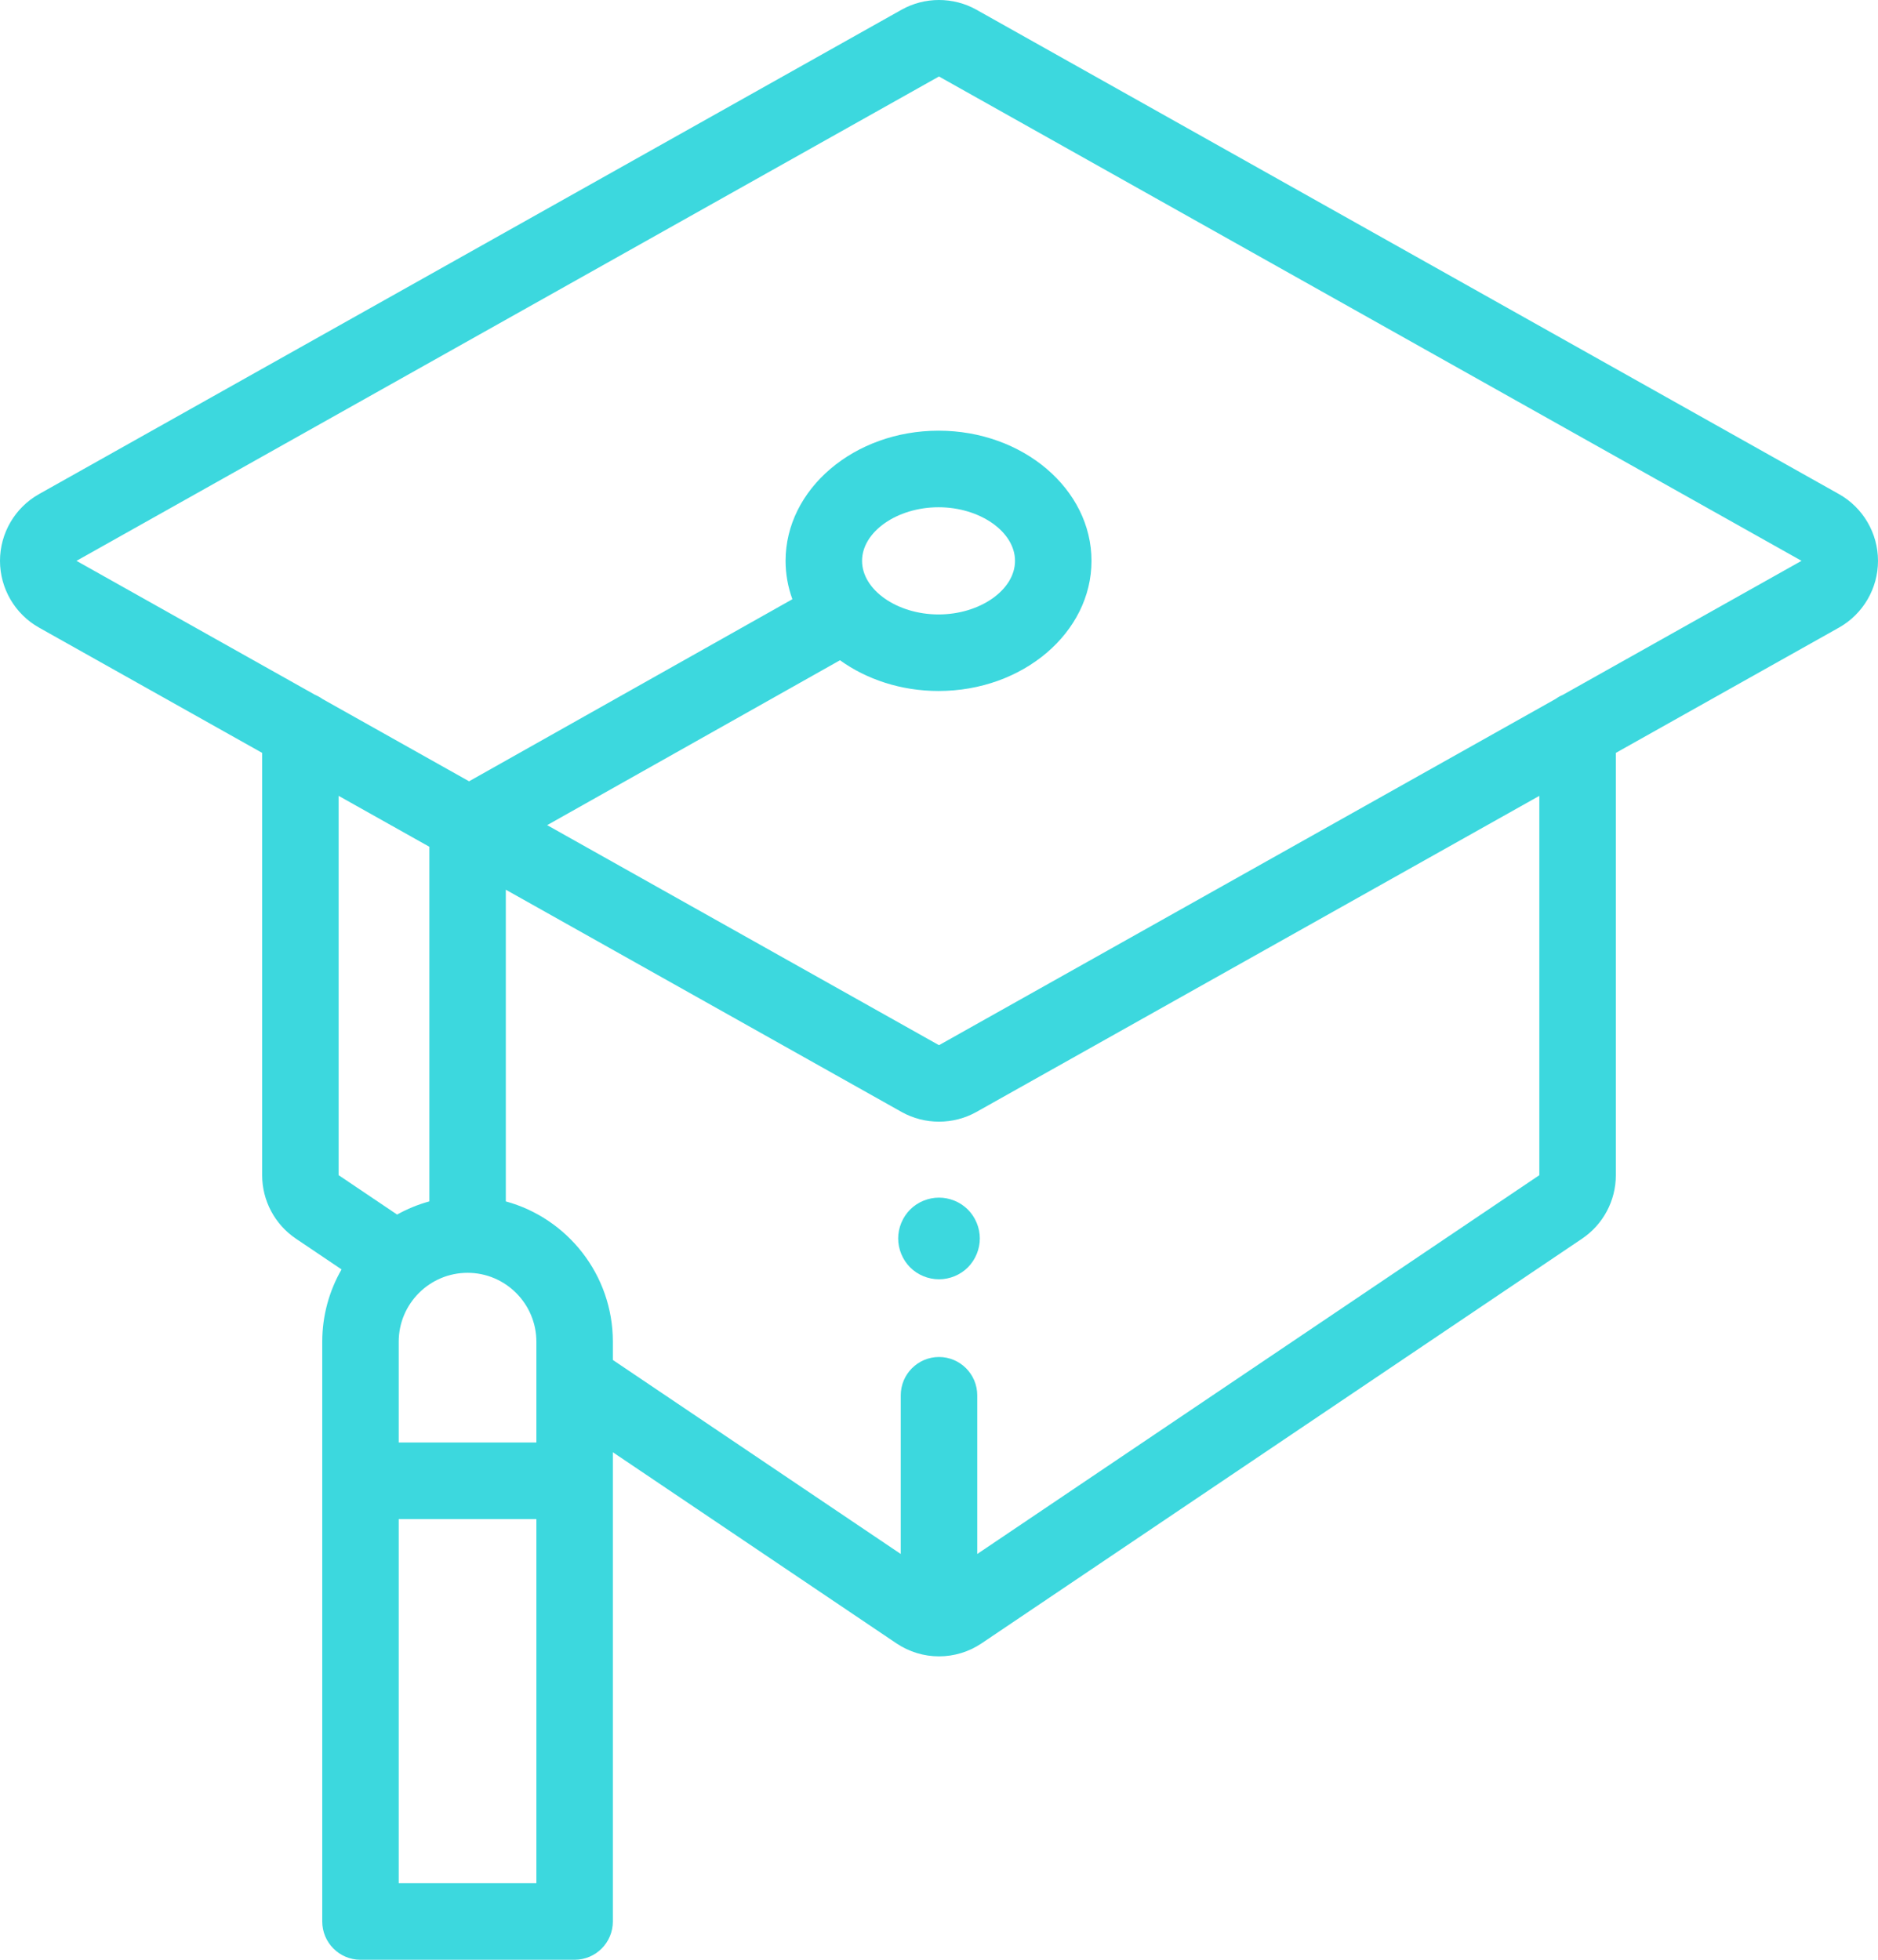 <?xml version="1.0" encoding="UTF-8"?>
<svg width="69px" height="72px" viewBox="0 0 69 72" version="1.1" xmlns="http://www.w3.org/2000/svg" xmlns:xlink="http://www.w3.org/1999/xlink">
    <!-- Generator: Sketch 64 (93537) - https://sketch.com -->
    <title>college-guidance</title>
    <desc>Created with Sketch.</desc>
    <g id="Page-1" stroke="none" stroke-width="1" fill="none" fill-rule="evenodd">
        <g id="bp-ui-ACT,-SAT,-CAG-details" transform="translate(-542, -8228)" fill="#3CD8DE" fill-rule="nonzero">
            <g id="Program" transform="translate(162, 2384)">
                <g id="line" transform="translate(380, 0)">
                    <g id="7" transform="translate(0, 5844)">
                        <g id="college-guidance">
                            <path d="M67.564,18.152 L35.875,0.357 C35.026,-0.119 33.973,-0.119 33.125,0.357 L1.435,18.152 C0.55,18.649 0,19.589 0,20.604 C0,21.621 0.55,22.561 1.435,23.058 L9.632,27.66 L9.632,43.175 C9.632,44.112 10.097,44.984 10.873,45.508 L12.549,46.637 C12.099,47.42 11.84,48.327 11.84,49.294 L11.84,70.594 C11.84,71.37 12.469,72 13.245,72 L21.112,72 C21.888,72 22.517,71.37 22.517,70.594 L22.517,53.354 L32.931,60.372 C33.407,60.693 33.954,60.853 34.5,60.853 C35.046,60.853 35.593,60.693 36.069,60.372 L58.127,45.508 C58.903,44.984 59.368,44.112 59.368,43.175 L59.368,27.66 L67.565,23.058 C68.45,22.561 69,21.621 69,20.604 C69,19.589 68.45,18.649 67.564,18.152 Z M12.442,29.239 L15.774,31.109 L15.774,44.138 C15.357,44.252 14.96,44.416 14.59,44.622 L12.442,43.175 L12.442,29.239 Z M19.707,50.705 L19.707,50.721 L19.707,52.996 L14.649,52.996 L14.649,49.294 C14.649,47.898 15.784,46.762 17.179,46.762 C18.573,46.762 19.707,47.898 19.707,49.294 L19.707,50.705 Z M14.649,69.188 L14.649,55.809 L19.707,55.809 L19.707,69.188 L14.649,69.188 Z M56.557,43.175 L35.905,57.092 L35.905,51.262 C35.905,50.486 35.276,49.855 34.5,49.855 C33.724,49.855 33.095,50.486 33.095,51.262 L33.095,57.092 L22.517,49.964 L22.517,49.293 C22.517,46.833 20.848,44.757 18.584,44.138 L18.584,32.687 L33.125,40.852 C33.549,41.09 34.024,41.209 34.5,41.209 C34.975,41.209 35.45,41.09 35.875,40.852 L56.557,29.239 L56.557,43.175 Z M57.421,25.528 C57.323,25.569 57.233,25.621 57.148,25.682 L34.5,38.399 L20.103,30.315 L30.862,24.257 C31.841,24.961 33.104,25.386 34.484,25.386 C37.582,25.386 40.103,23.241 40.103,20.605 C40.103,17.968 37.582,15.823 34.484,15.823 C31.385,15.823 28.863,17.968 28.863,20.605 C28.863,21.095 28.951,21.569 29.113,22.015 L17.234,28.704 L11.852,25.682 C11.767,25.621 11.676,25.57 11.579,25.529 L2.81,20.605 L34.499,2.81 L66.19,20.604 L57.421,25.528 Z M31.673,20.605 C31.673,19.538 32.96,18.636 34.484,18.636 C36.006,18.636 37.293,19.538 37.293,20.605 C37.293,21.672 36.006,22.574 34.484,22.574 C32.96,22.574 31.673,21.672 31.673,20.605 Z" id="Shape"></path>
                            <path d="M34.5,44 C34.105,44 33.718,44.159 33.439,44.438 C33.161,44.719 33,45.105 33,45.499 C33,45.895 33.161,46.281 33.439,46.562 C33.718,46.841 34.105,47 34.5,47 C34.894,47 35.282,46.841 35.561,46.562 C35.839,46.281 36,45.895 36,45.499 C36,45.105 35.839,44.718 35.561,44.438 C35.282,44.159 34.894,44 34.5,44 Z" id="Path"></path>
                        </g>
                    </g>
                </g>
            </g>
        </g>
    </g>
</svg>
